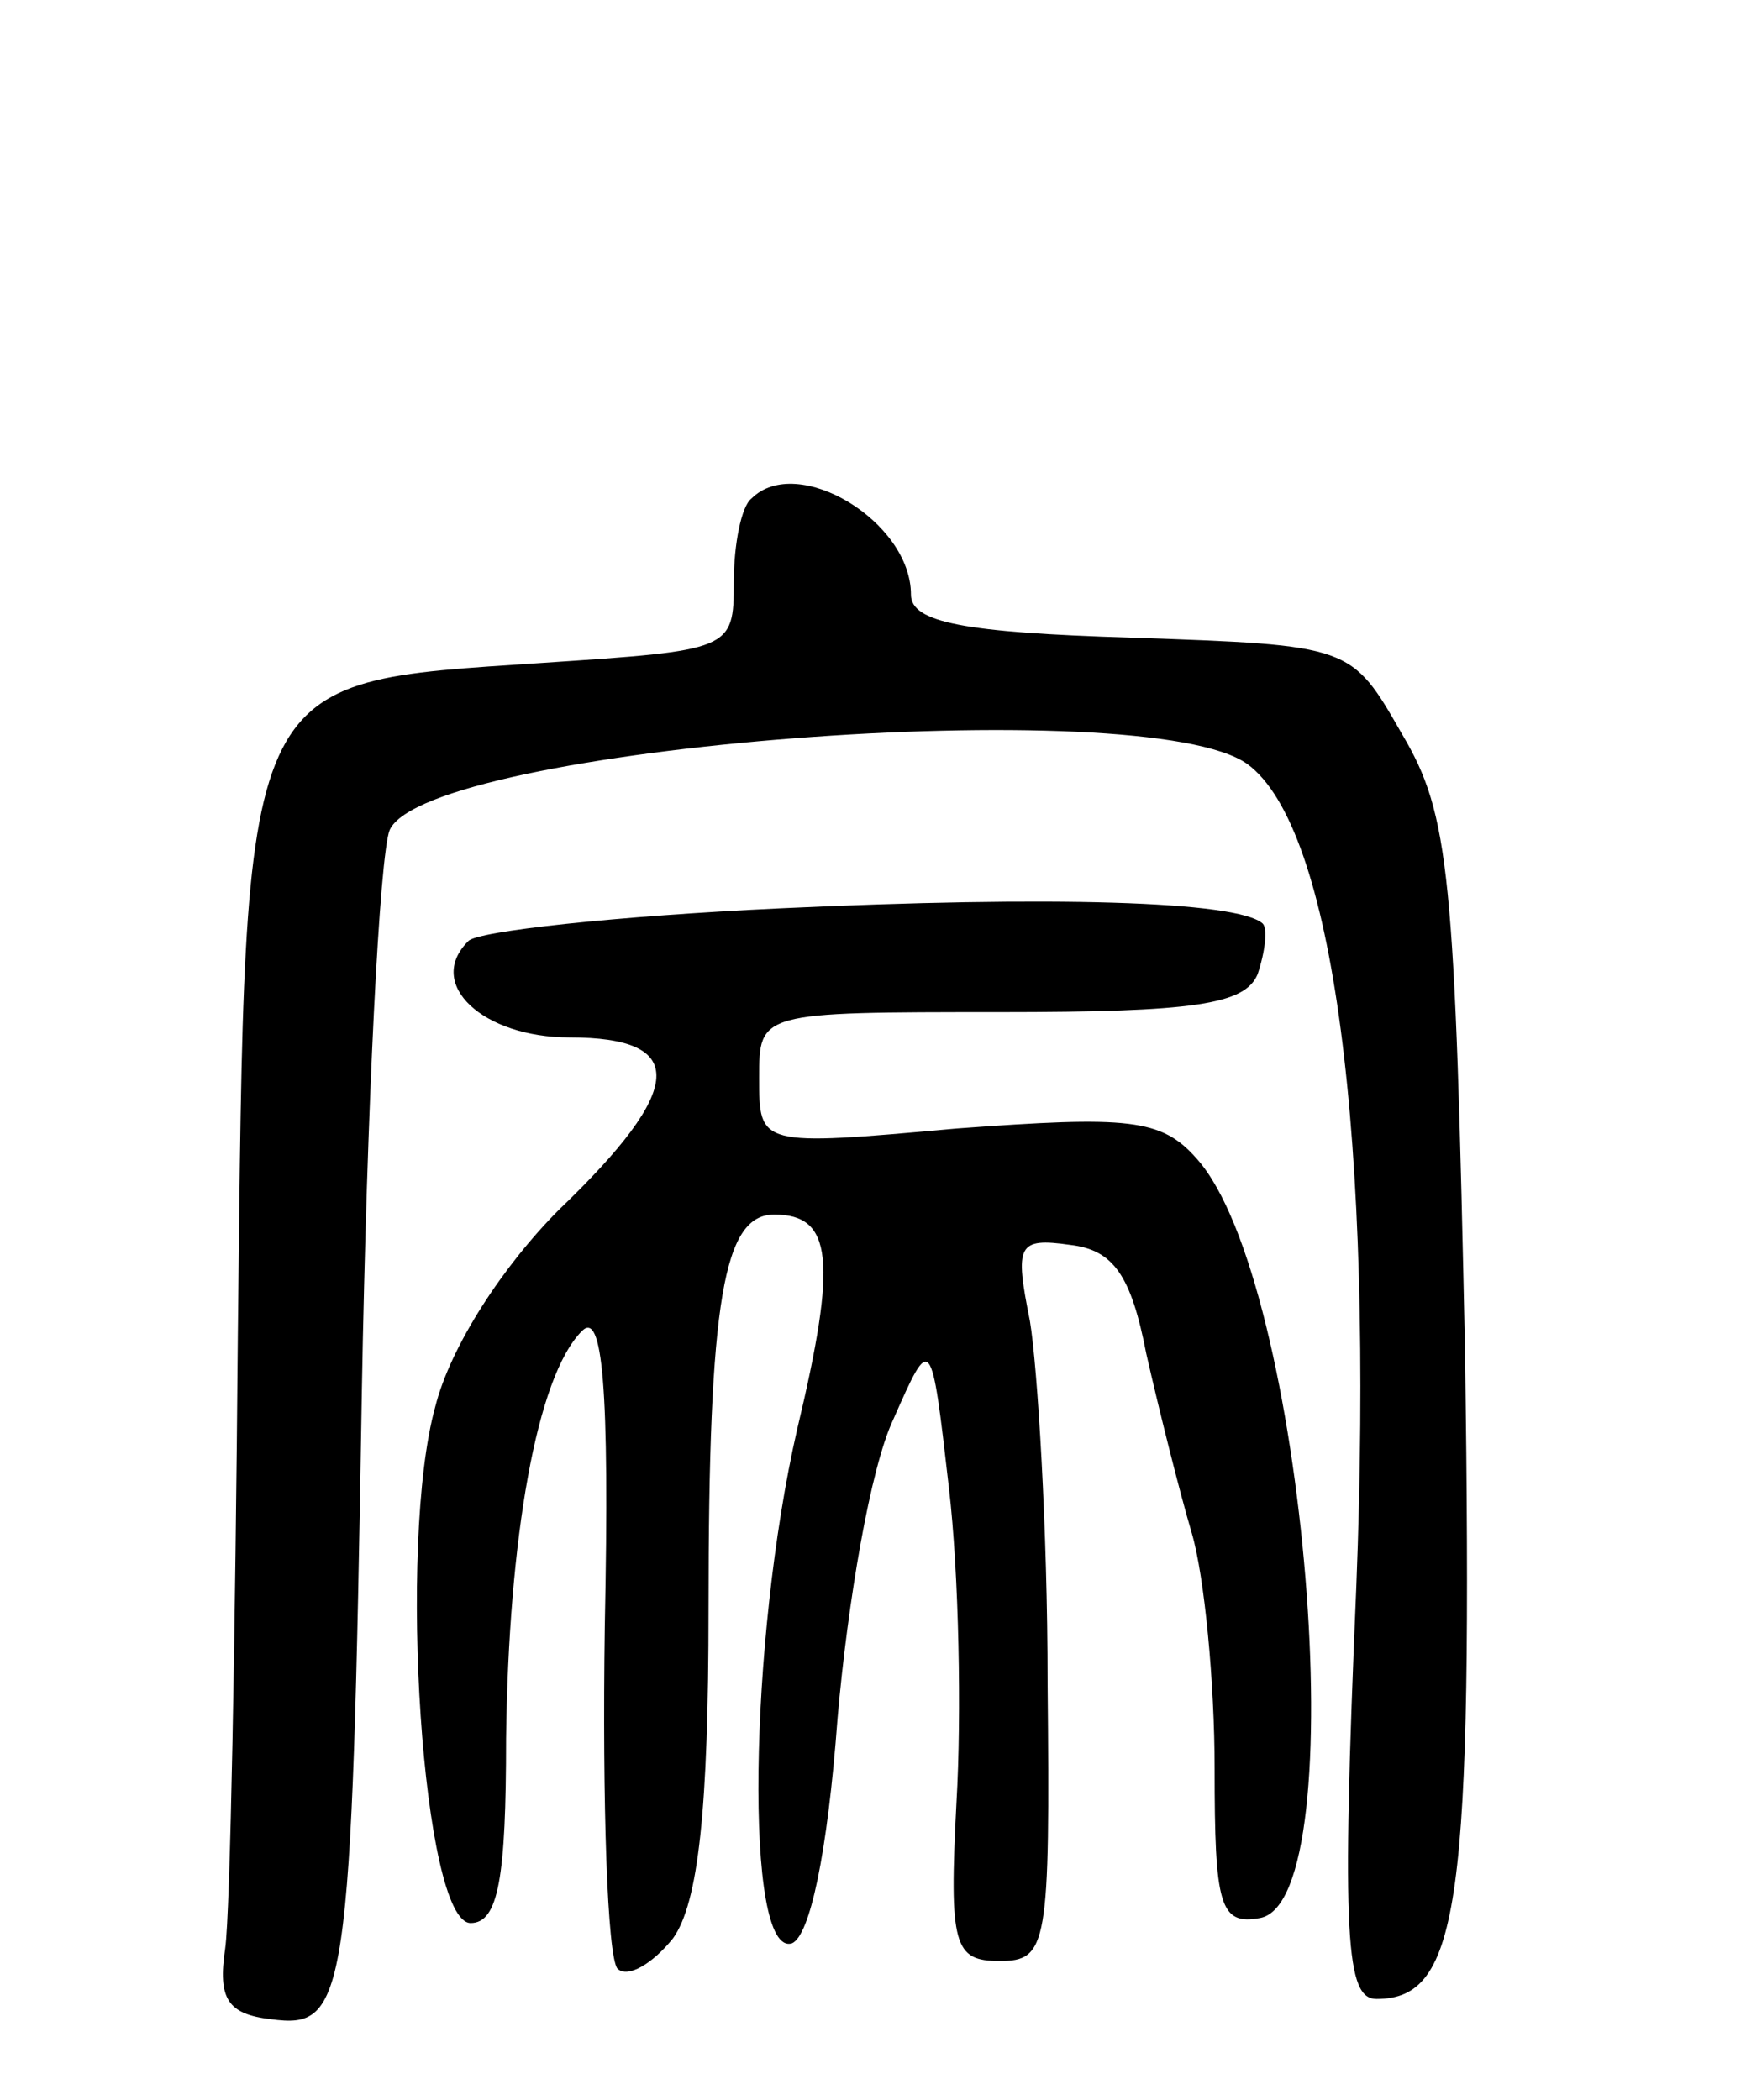 <svg version="1.0" xmlns="http://www.w3.org/2000/svg"
 width="69pt" height="83pt" viewBox="0 0 69 83"
 preserveAspectRatio="xMidYMid meet">
<g transform="translate(0,83) scale(0.1,-0.1)"
fill="#000000" stroke="none">
<path d="M297 633 c-4 -3 -7 -18 -7 -33 0 -27 -1 -27 -76 -32 -120 -8 -117 -2
-120 -265 -1 -120 -3 -229 -5 -243 -3 -20 1 -26 18 -28 30 -4 32 6 36 248 2
113 7 212 11 222 15 33 299 55 339 26 34 -25 50 -147 43 -325 -6 -140 -4 -163
8 -163 33 0 38 38 35 254 -4 191 -6 214 -25 246 -20 35 -20 35 -107 38 -66 2
-87 6 -87 17 0 29 -45 56 -63 38z"/>
<path d="M308 471 c-64 -3 -120 -9 -123 -13 -17 -17 6 -38 40 -38 47 0 46 -20
-4 -68 -22 -22 -43 -54 -49 -78 -15 -54 -5 -204 14 -204 11 0 14 18 14 73 1
79 12 143 30 161 8 8 11 -21 9 -117 -1 -70 1 -130 5 -135 4 -4 14 2 22 12 10
14 14 51 14 130 0 123 6 156 26 156 23 0 25 -18 9 -85 -19 -83 -21 -209 -2
-203 7 3 14 35 18 89 4 46 13 99 22 118 15 34 15 34 22 -27 4 -34 5 -90 3
-124 -3 -57 -1 -63 17 -63 19 0 20 6 19 110 0 61 -4 125 -7 143 -6 30 -5 33
16 30 17 -2 24 -12 30 -43 5 -22 13 -54 18 -71 5 -17 9 -59 9 -93 0 -54 2 -62
18 -59 38 7 18 252 -25 300 -14 16 -27 17 -95 12 -78 -7 -78 -7 -78 20 0 26 0
26 95 26 77 0 97 3 102 15 3 9 4 18 2 20 -10 9 -84 11 -191 6z"/>
</g>
</svg>
